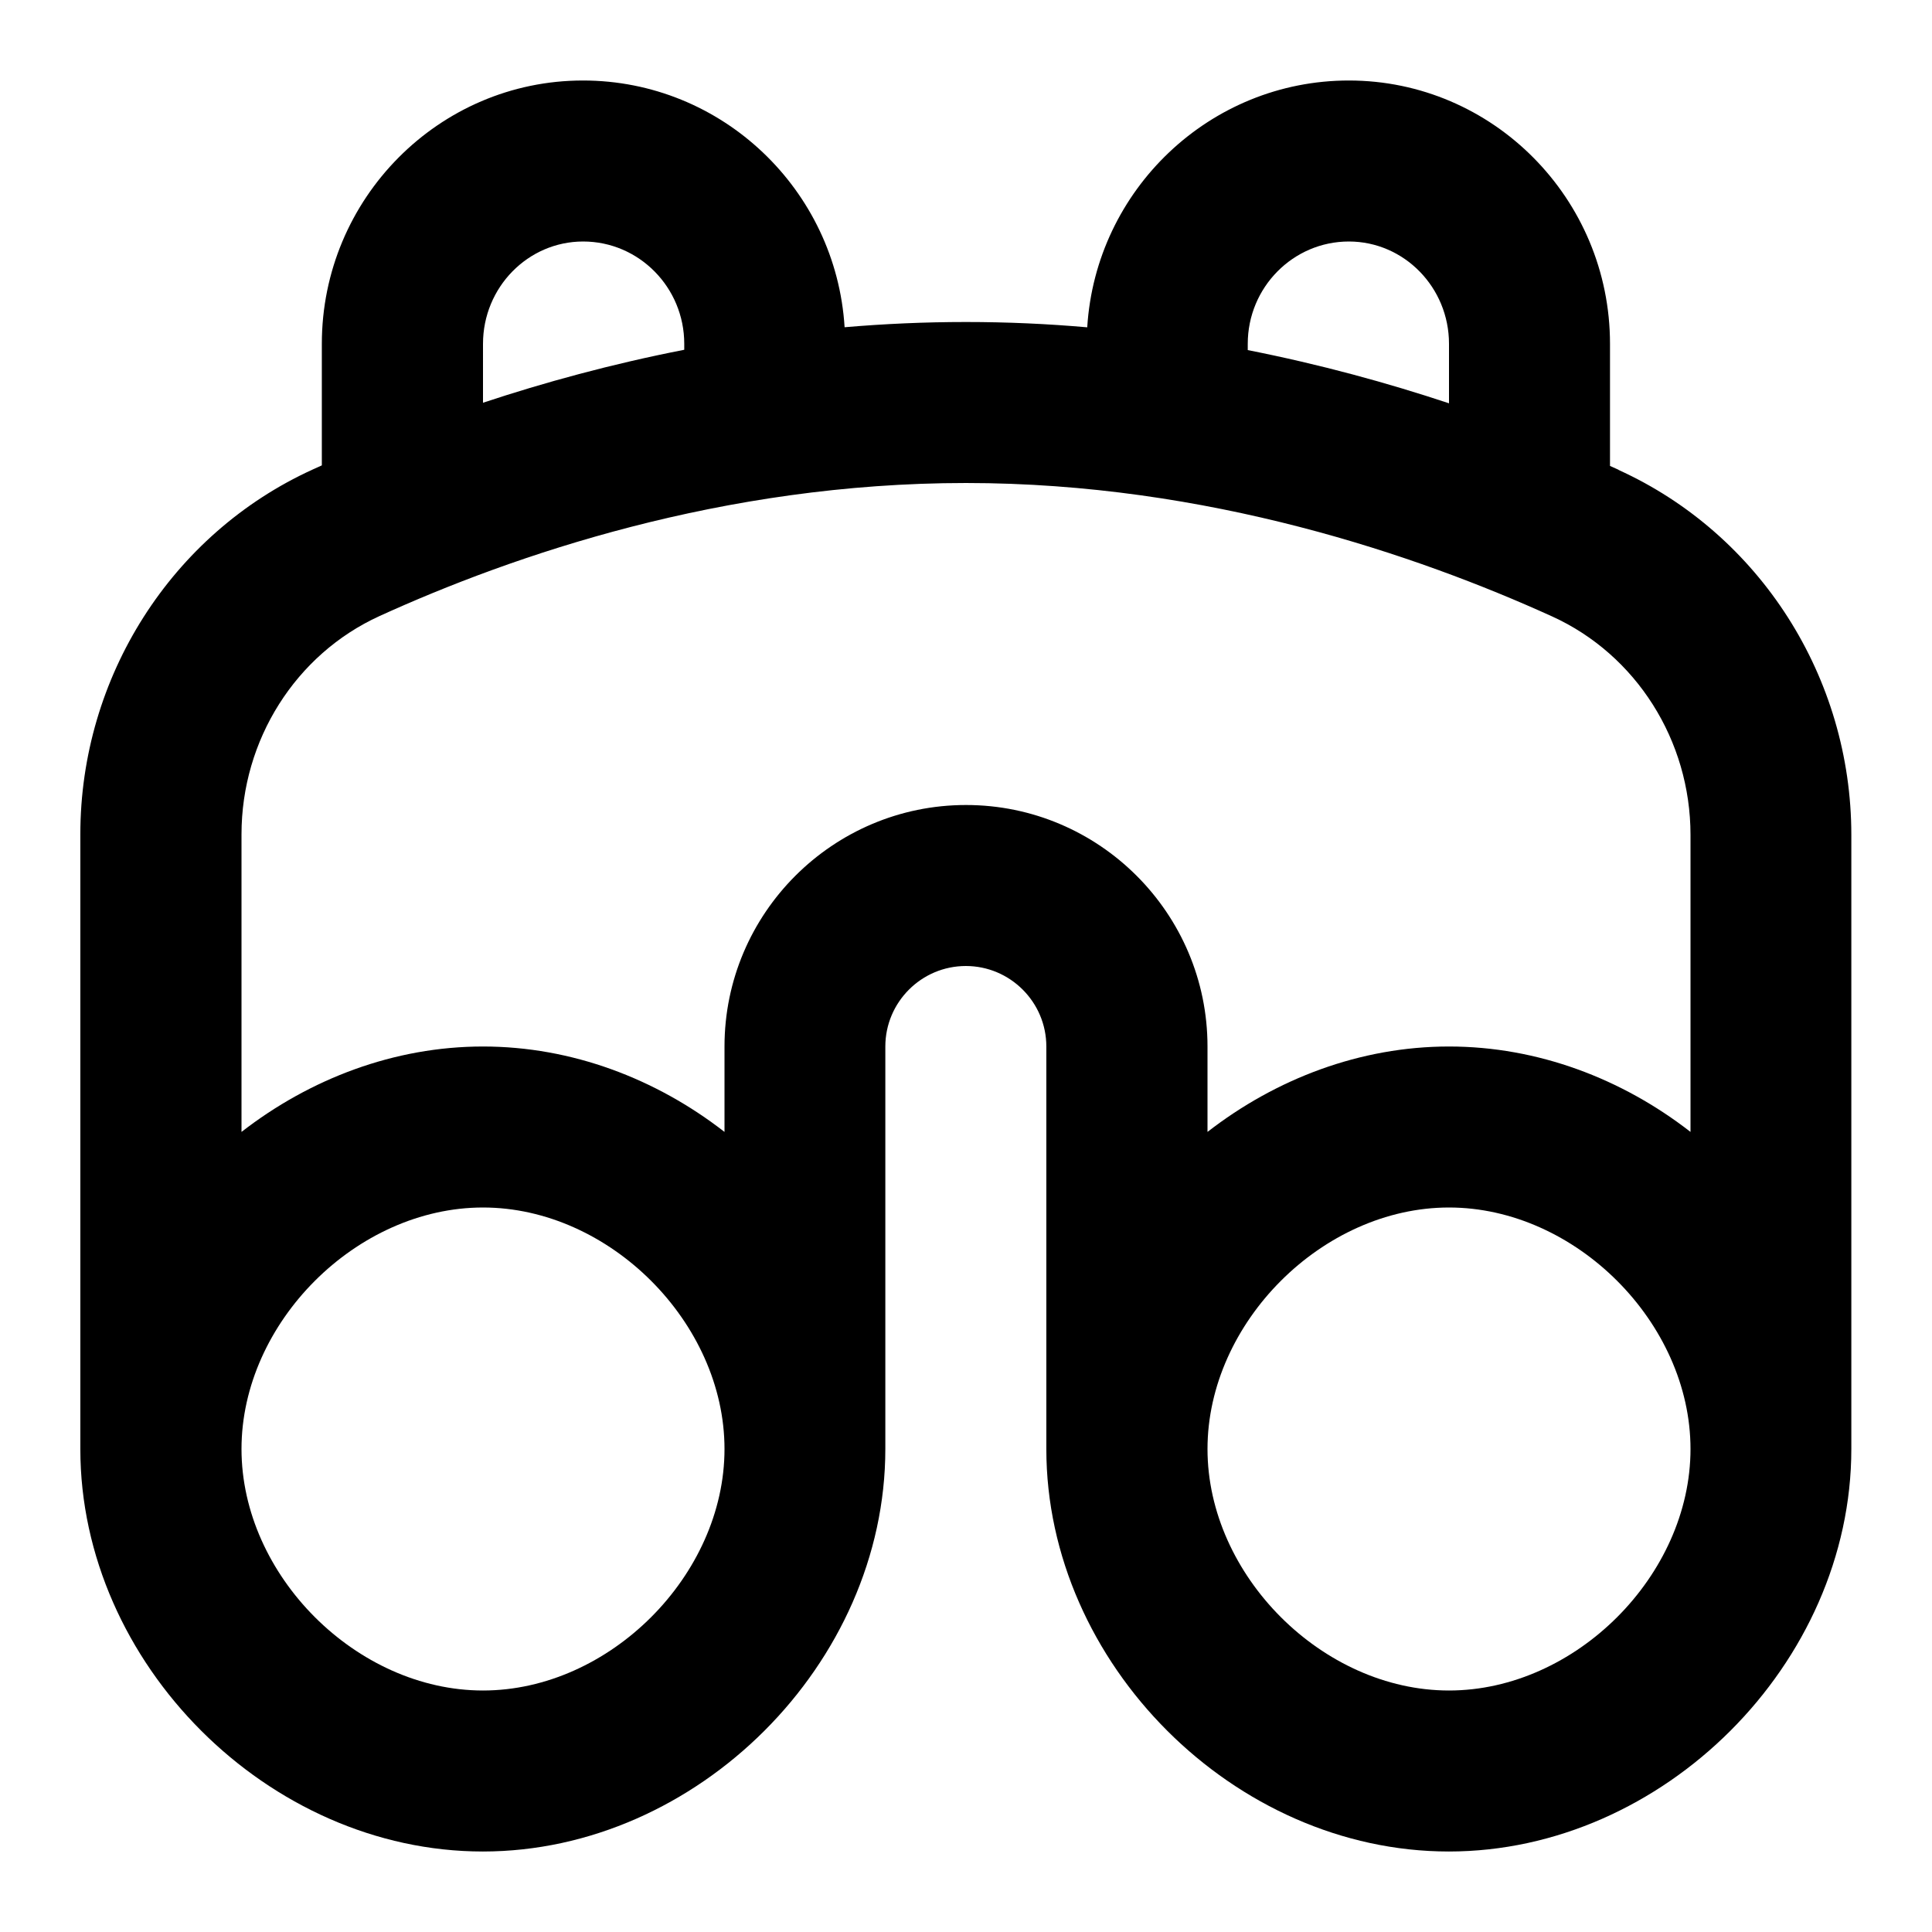 <svg id="Layer_1" viewBox="0 0 24 24" xmlns="http://www.w3.org/2000/svg" data-name="Layer 1"><path d="m20.107 5.836c-.035-.016-.071-.032-.107-.048v-1.517c0-1.804-1.455-3.271-3.244-3.271-1.727 0-3.144 1.358-3.25 3.066-.49-.043-.993-.066-1.507-.066s-1.017.023-1.507.065c-.106-1.708-1.523-3.065-3.25-3.065-1.789 0-3.244 1.468-3.244 3.271v1.51c-.039.017-.078.035-.115.052-1.752.799-2.885 2.578-2.885 4.531v7.636c0 2.664 2.336 5 5 5s5-2.336 5-5v-5c0-.551.449-1 1-1s1 .449 1 1v5c0 2.664 2.336 5 5 5s5-2.336 5-5v-7.628c0-1.956-1.135-3.736-2.893-4.535zm-4.607-1.565c0-.701.563-1.271 1.256-1.271.686 0 1.244.57 1.244 1.271v.739c-.758-.252-1.597-.483-2.5-.661zm-9.5 0c0-.701.558-1.271 1.244-1.271.693 0 1.256.57 1.256 1.271v.074c-.905.177-1.743.407-2.5.658zm0 16.729c-1.57 0-3-1.43-3-3s1.43-3 3-3 3 1.43 3 3-1.43 3-3 3zm6-11c-1.654 0-3 1.346-3 3v1.061c-.849-.66-1.896-1.061-3-1.061s-2.151.402-3 1.061v-3.697c0-1.172.673-2.236 1.714-2.711 1.655-.754 4.262-1.653 7.286-1.653 3.002 0 5.616.901 7.28 1.657 1.045.475 1.72 1.541 1.72 2.714v3.69c-.849-.66-1.896-1.061-3-1.061s-2.151.402-3 1.061v-1.061c0-1.654-1.346-3-3-3zm6 11c-1.57 0-3-1.43-3-3s1.43-3 3-3 3 1.43 3 3-1.43 3-3 3z"/></svg>